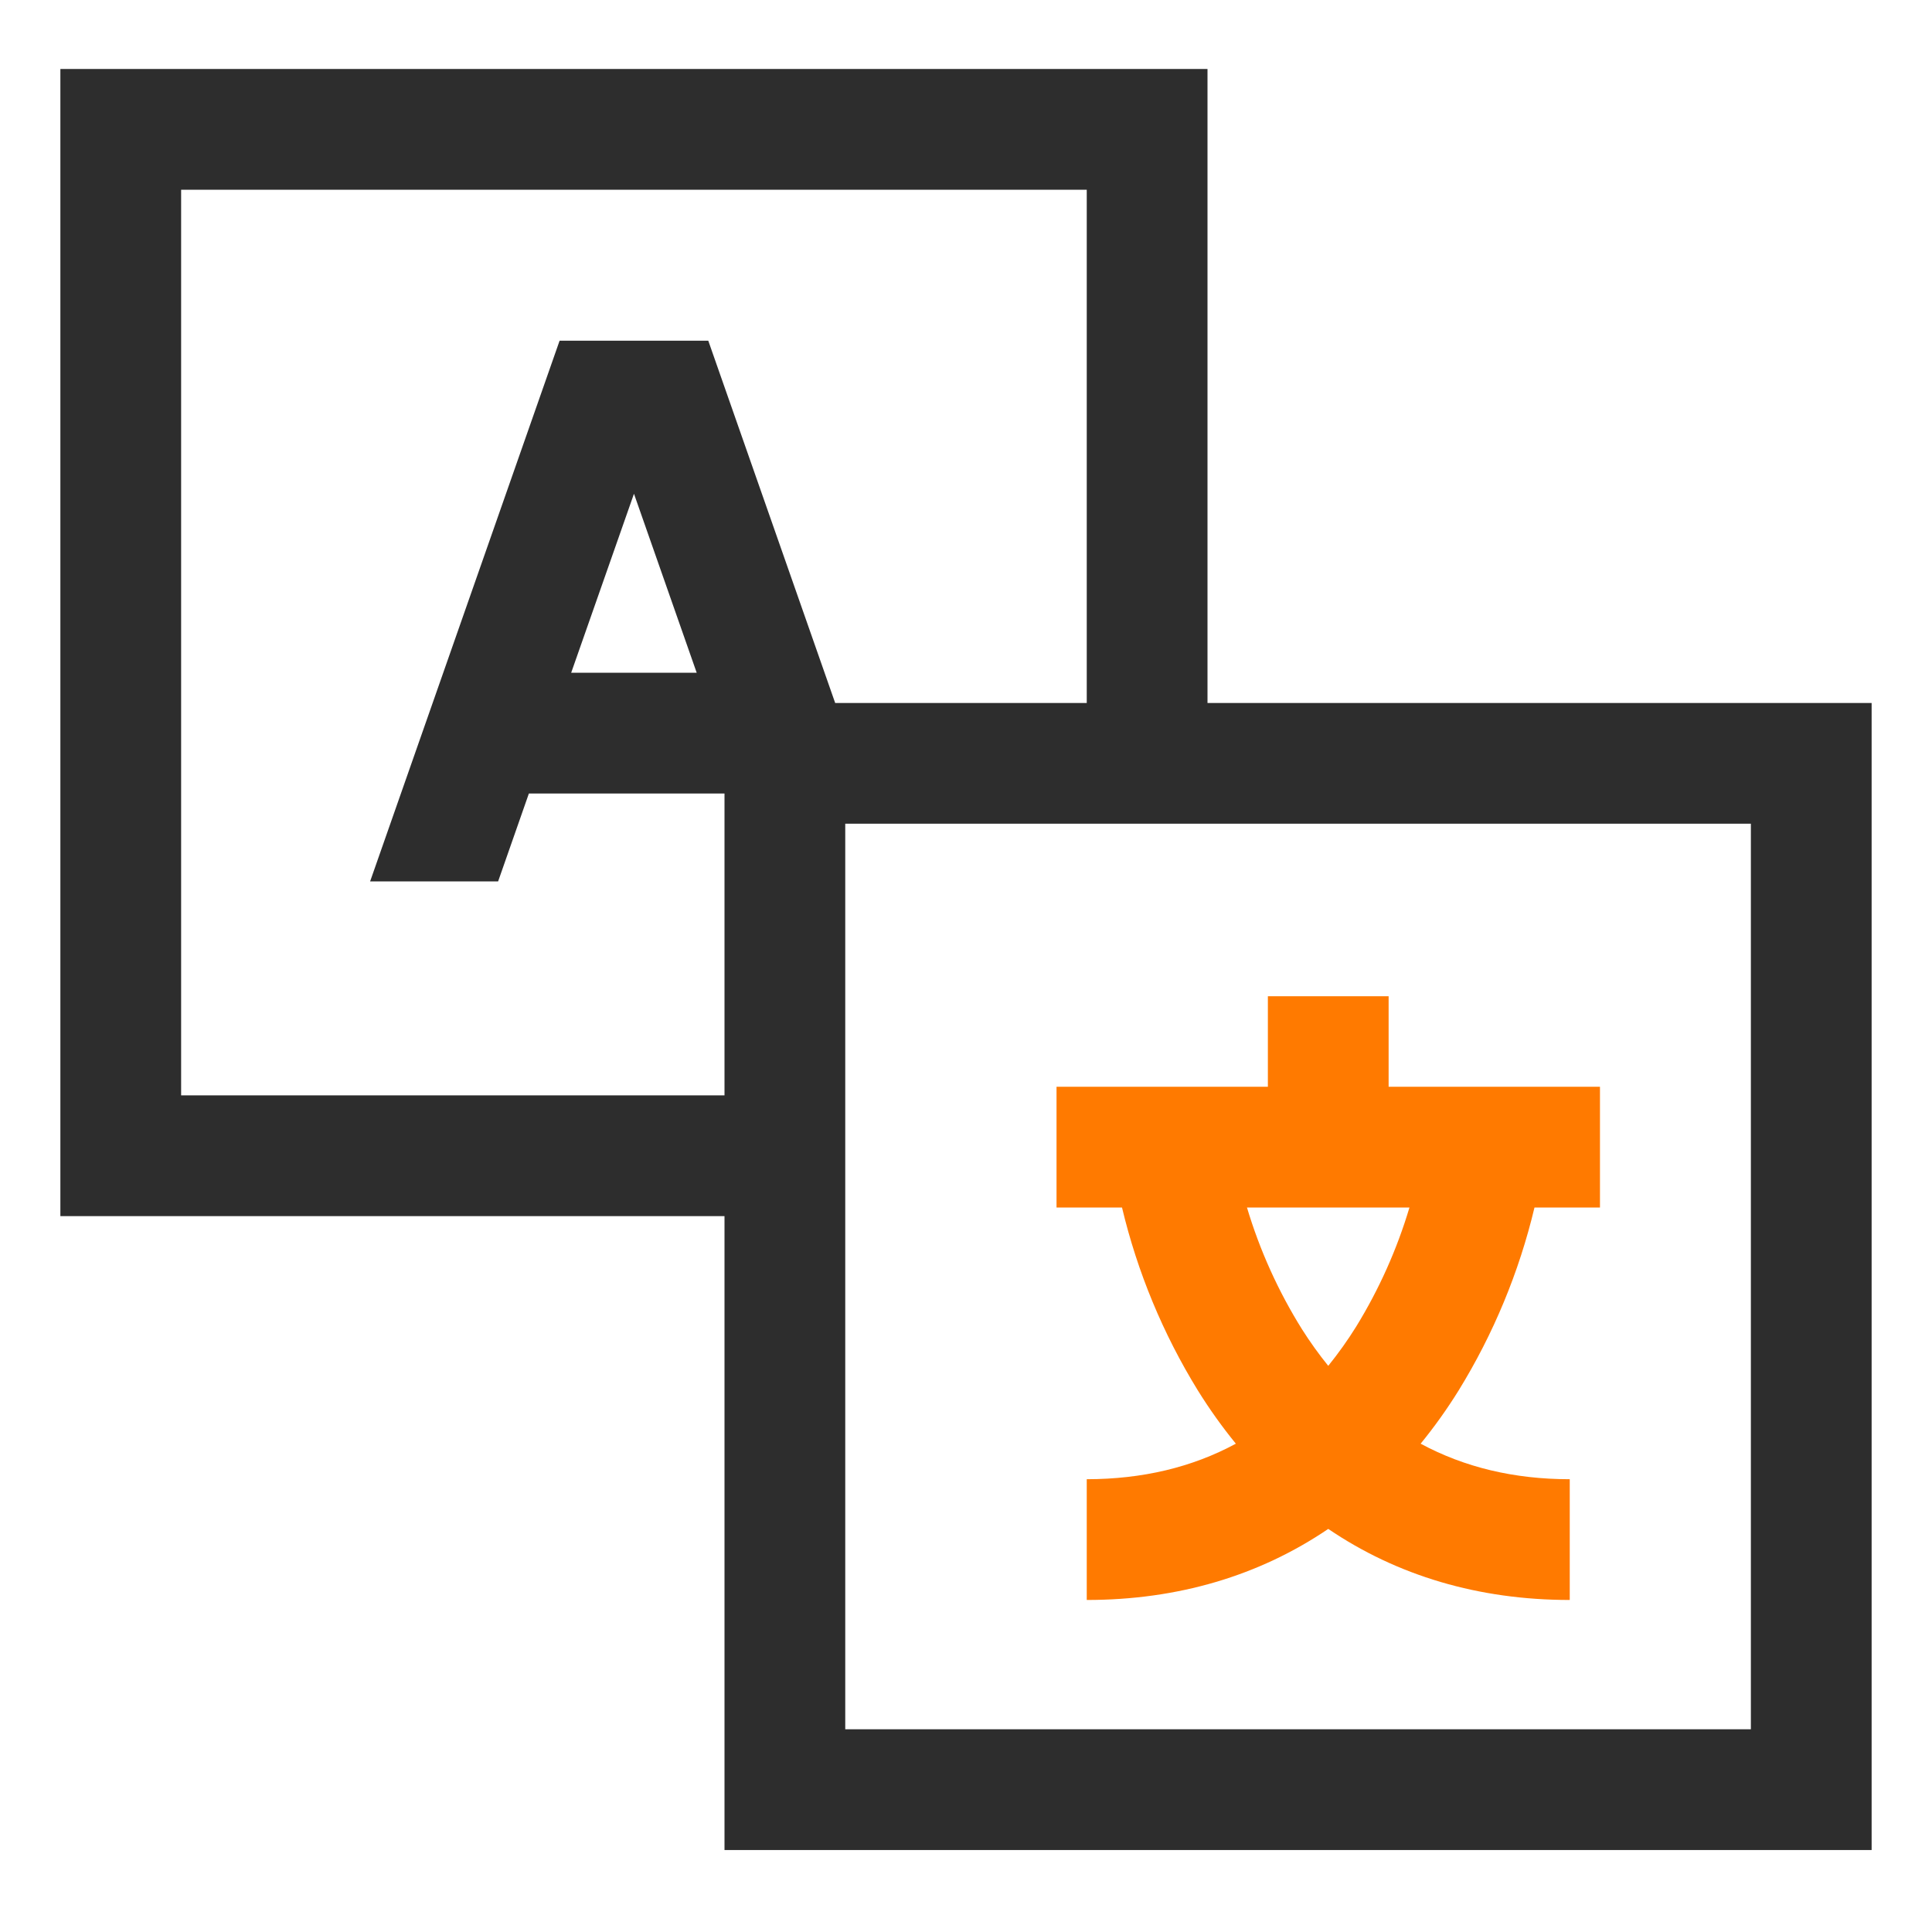 <svg width="28" height="28" viewBox="0 0 28 28" fill="none" xmlns="http://www.w3.org/2000/svg">
<path d="M17.5 1H0.875V17.625H10.5V26.812H27.125V10.188H17.5V1ZM8.11 4.938L5.364 12.774H7.219L7.665 11.5H10.5V15.875H2.625V2.75H15.75V10.188H12.104L10.265 4.938H8.11ZM10.097 9.75H8.278L9.188 7.156L10.097 9.75ZM25.375 11.938V25.062H12.25V11.938H25.375Z" fill="#2D2D2D"/>
<path d="M17.36 20.151C17.527 20.42 17.711 20.678 17.911 20.923C17.277 21.266 16.556 21.437 15.75 21.438V23.188C17.07 23.188 18.25 22.837 19.25 22.158C20.25 22.837 21.43 23.188 22.75 23.188V21.438C21.945 21.438 21.225 21.266 20.589 20.923C20.789 20.678 20.973 20.42 21.14 20.151C21.645 19.331 22.016 18.436 22.239 17.5H23.188V15.75H20.125V14.438H18.375V15.75H15.312V17.5H16.261C16.484 18.436 16.855 19.331 17.36 20.151ZM20.427 17.5C20.246 18.106 19.987 18.685 19.656 19.224C19.533 19.422 19.397 19.613 19.25 19.795C19.114 19.627 18.987 19.45 18.871 19.267C18.527 18.717 18.258 18.122 18.072 17.5H20.427Z" fill="#FF7A00"/>
</svg>
